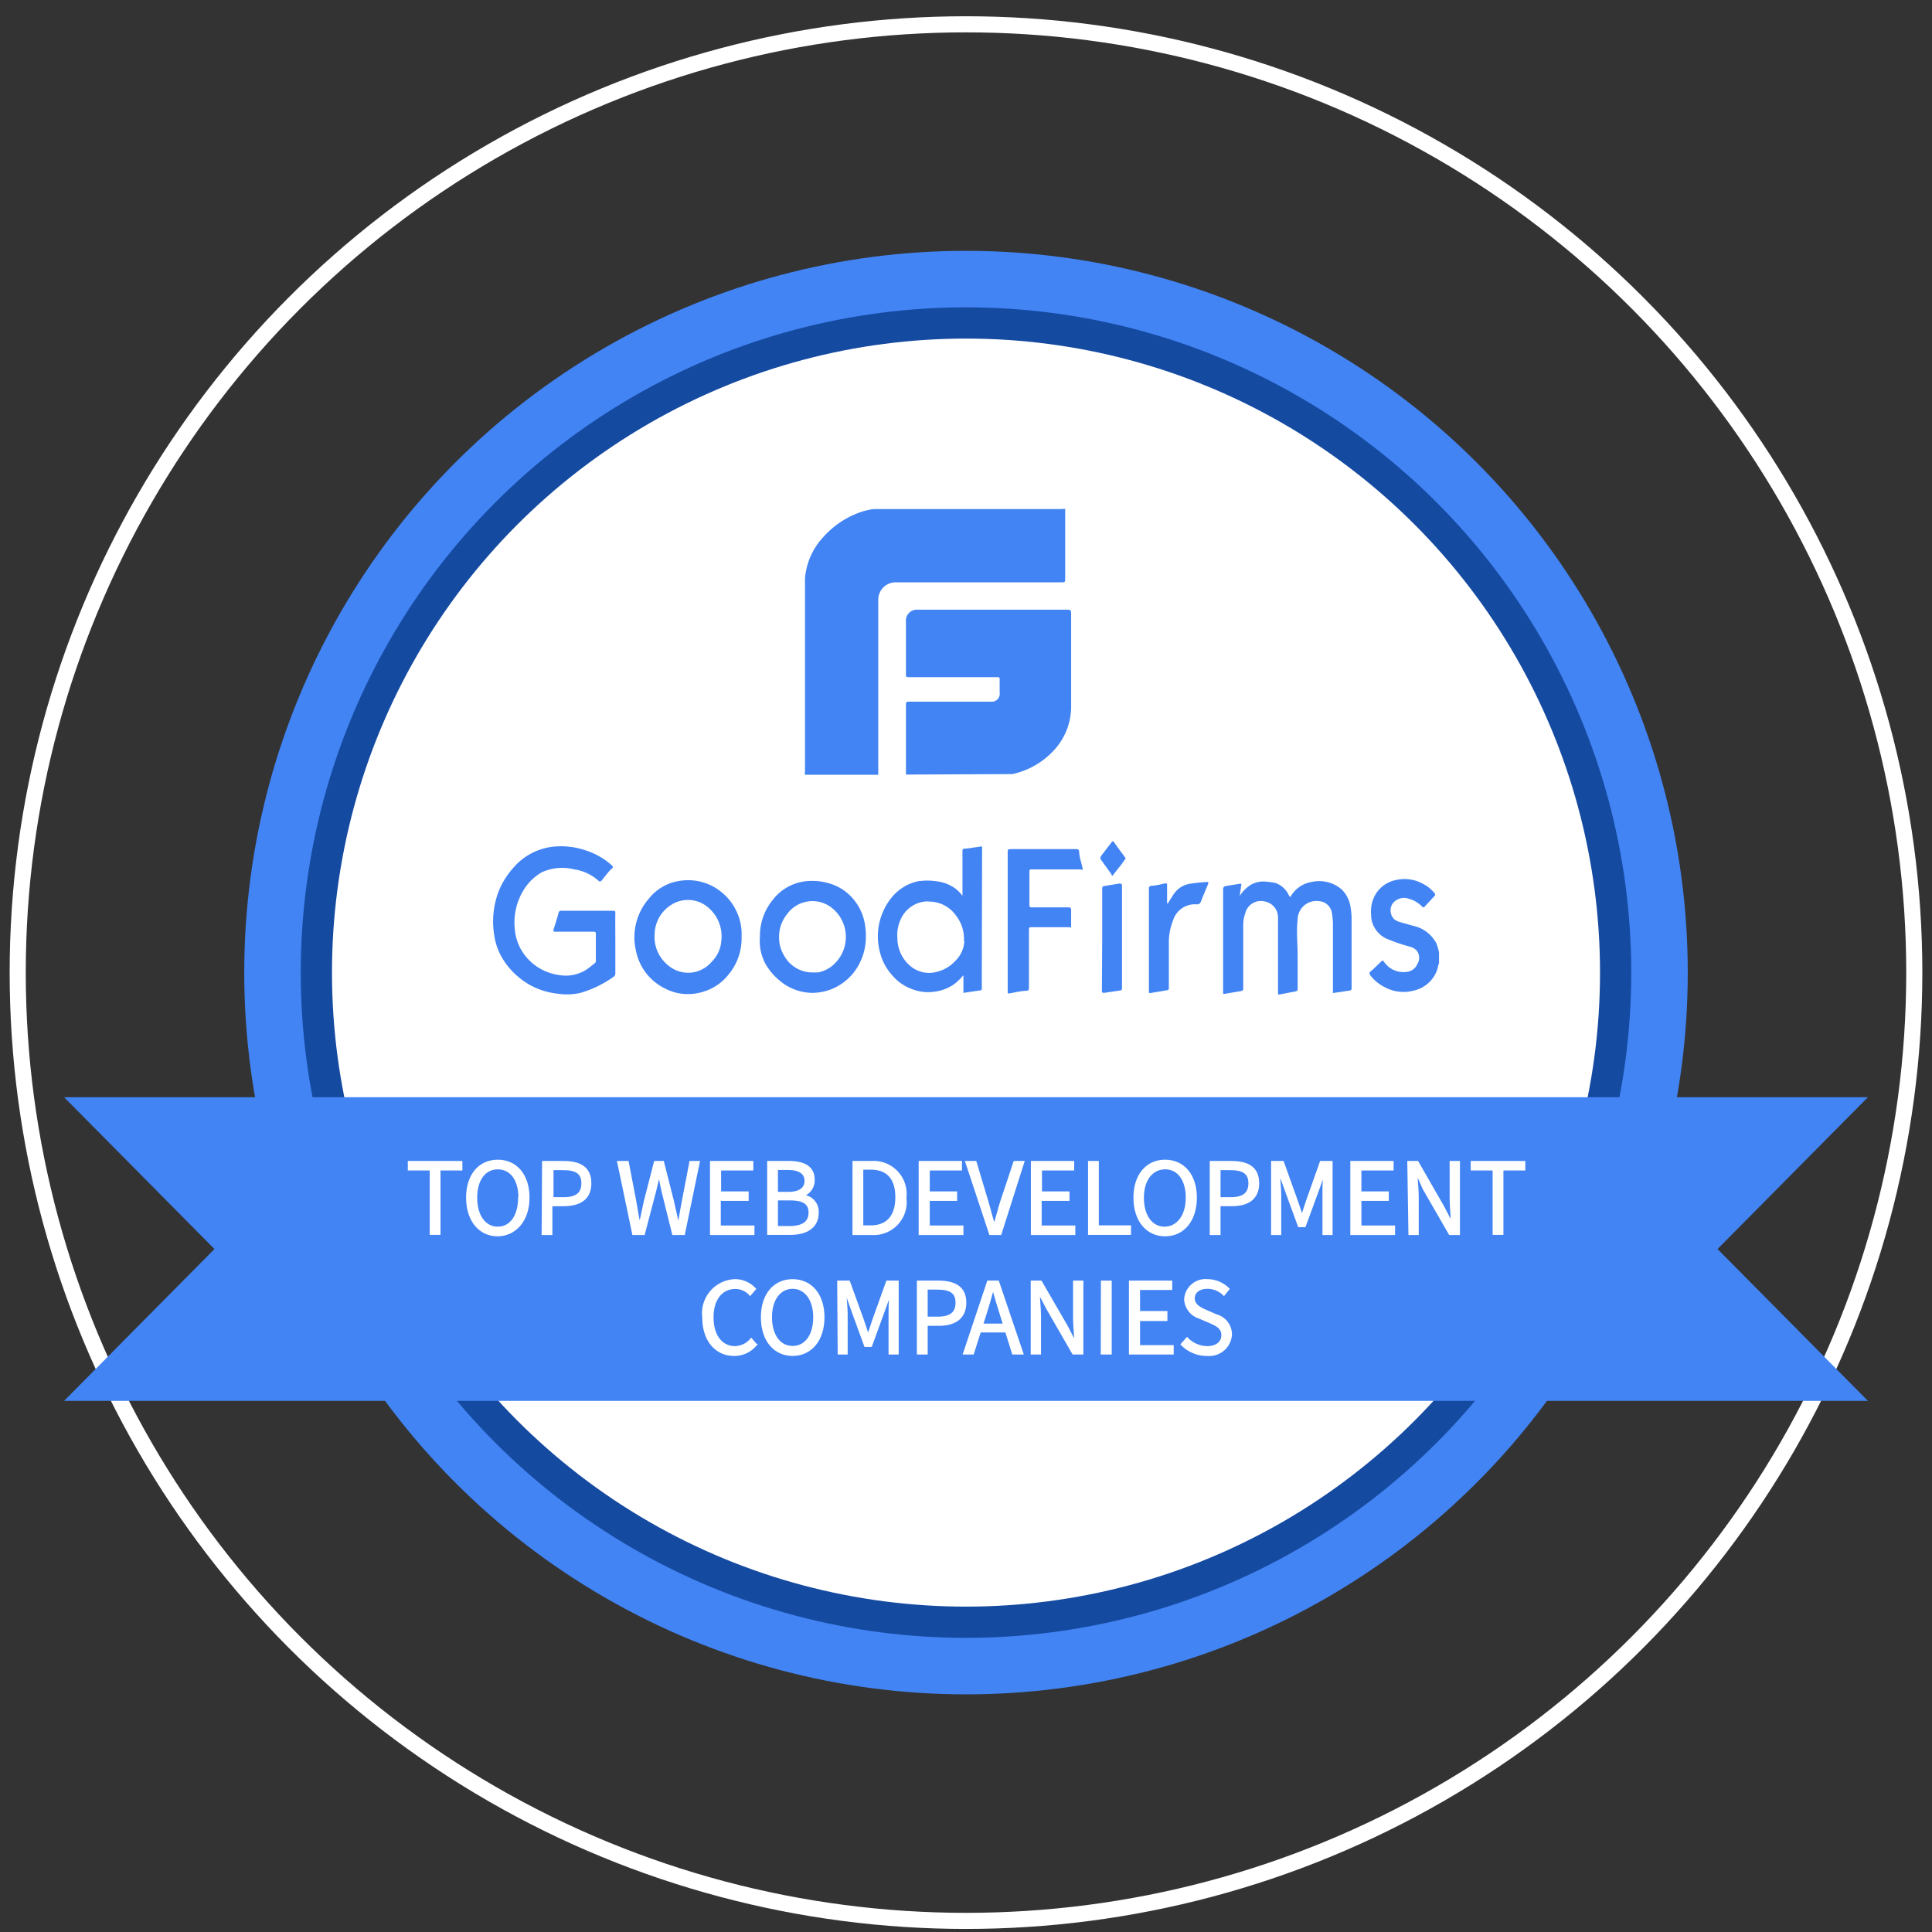 <svg id="Layer_1" data-name="Layer 1" xmlns="http://www.w3.org/2000/svg" viewBox="0 0 120 120"><rect x="0" y="0" width="120" height="120" fill="#333333" stroke="none"/><defs><style>.cls-1{fill:none;}.cls-1,.cls-5{stroke:#fff;stroke-miterlimit:10;}.cls-2{fill:#4284f4;}.cls-3{fill:#154aa1;}.cls-4,.cls-5{fill:#fff;}.cls-5{stroke-width:0.1px;}</style></defs><circle class="cls-1" cx="60" cy="60.41" r="58.9"/><circle class="cls-2" cx="60" cy="60.41" r="44.83"/><circle class="cls-3" cx="60" cy="60.41" r="41.32"/><circle class="cls-4" cx="60" cy="60.41" r="39.38"/><polygon class="cls-2" points="116.02 87.01 3.98 87.01 13.32 77.58 3.98 68.15 116.02 68.15 106.68 77.58 116.02 87.01"/><path class="cls-5" d="M26.74,72.65H25.38v-.49h3.29v.49H27.31v4h-.57Z"/><path class="cls-5" d="M29,74.39c0-1.44.79-2.31,1.92-2.31s1.92.88,1.92,2.31S32,76.74,30.9,76.74,29,75.83,29,74.39Zm3.25,0c0-1.12-.53-1.81-1.33-1.81s-1.33.69-1.33,1.81.53,1.85,1.33,1.85S32.23,75.51,32.23,74.39Z"/><path class="cls-5" d="M33.72,72.16H35c1,0,1.68.34,1.68,1.33S36,74.87,35,74.87h-.74v1.79h-.57ZM35,74.41c.79,0,1.16-.28,1.16-.92s-.4-.86-1.19-.86h-.64v1.78Z"/><path class="cls-5" d="M38.38,72.16H39l.47,2.45c.08.48.17,1,.26,1.45h0c.1-.48.21-1,.31-1.45l.63-2.45h.52l.62,2.45c.11.47.22,1,.33,1.45h0c.09-.49.17-1,.26-1.45l.47-2.45h.55l-.93,4.5h-.69L41.14,74c-.07-.36-.15-.68-.21-1h0c-.07.35-.15.67-.23,1L40,76.66h-.68Z"/><path class="cls-5" d="M44.15,72.16h2.59v.49h-2v1.4h1.71v.49H44.72v1.63h2.09v.49H44.15Z"/><path class="cls-5" d="M47.7,72.16H49c.92,0,1.55.31,1.55,1.1a1,1,0,0,1-.66,1v0a1,1,0,0,1,.91,1.07c0,.89-.69,1.32-1.7,1.32H47.7Zm1.23,1.92c.77,0,1.09-.29,1.09-.74s-.36-.72-1.06-.72h-.69v1.46Zm.12,2.12c.77,0,1.22-.27,1.22-.88s-.43-.81-1.22-.81h-.78V76.2Z"/><path class="cls-5" d="M53,72.16h1.12a2,2,0,0,1,2.13,2.23,2,2,0,0,1-2.1,2.27H53Zm1.08,4c1.05,0,1.58-.66,1.58-1.8s-.53-1.76-1.58-1.76h-.51v3.56Z"/><path class="cls-5" d="M57.11,72.16H59.7v.49h-2v1.4h1.7v.49h-1.7v1.63h2.09v.49H57.11Z"/><path class="cls-5" d="M60,72.16h.6l.73,2.43c.16.53.26,1,.43,1.49h0c.16-.53.27-1,.43-1.49L63,72.16h.58l-1.43,4.5h-.66Z"/><path class="cls-5" d="M64.08,72.16h2.59v.49h-2v1.4h1.71v.49H64.65v1.63h2.09v.49H64.08Z"/><path class="cls-5" d="M67.63,72.16h.57v4h2v.49H67.63Z"/><path class="cls-5" d="M70.45,74.39c0-1.44.79-2.31,1.92-2.31s1.92.88,1.92,2.31-.79,2.35-1.92,2.35S70.45,75.83,70.45,74.39Zm3.25,0c0-1.12-.53-1.81-1.33-1.81S71,73.27,71,74.39s.53,1.85,1.33,1.85S73.7,75.51,73.7,74.39Z"/><path class="cls-5" d="M75.19,72.16h1.29c1,0,1.68.34,1.68,1.33s-.67,1.38-1.66,1.38h-.74v1.79h-.57Zm1.24,2.25c.79,0,1.16-.28,1.16-.92s-.4-.86-1.19-.86h-.64v1.78Z"/><path class="cls-5" d="M79,72.16h.69l.86,2.4c.11.31.21.63.32.94h0c.11-.31.2-.63.31-.94l.85-2.4h.69v4.5h-.53V74.18c0-.39,0-.93.07-1.33h0l-.36,1-.85,2.32h-.38l-.85-2.32-.36-1h0c0,.4.07.94.07,1.33v2.48H79Z"/><path class="cls-5" d="M83.92,72.16h2.59v.49h-2v1.4h1.7v.49h-1.7v1.63h2.09v.49H83.92Z"/><path class="cls-5" d="M87.46,72.16h.59L89.68,75l.48.93h0c0-.45-.07-1-.07-1.43V72.16h.54v4.5h-.59l-1.63-2.83L88,72.9h0c0,.46.07.93.07,1.4v2.36h-.54Z"/><path class="cls-5" d="M92.76,72.65H91.4v-.49h3.29v.49H93.33v4h-.57Z"/><path class="cls-5" d="M43.67,81.84a2.07,2.07,0,0,1,2-2.34,1.69,1.69,0,0,1,1.24.56l-.32.37a1.21,1.21,0,0,0-.91-.42c-.85,0-1.41.69-1.41,1.81s.54,1.84,1.39,1.84a1.34,1.34,0,0,0,1-.5l.31.36a1.73,1.73,0,0,1-1.38.65C44.5,84.17,43.67,83.3,43.67,81.84Z"/><path class="cls-5" d="M47.31,81.82c0-1.44.79-2.32,1.92-2.32s1.93.88,1.93,2.32-.8,2.35-1.93,2.35S47.31,83.26,47.31,81.82Zm3.25,0C50.56,80.7,50,80,49.23,80s-1.33.69-1.33,1.81.53,1.84,1.33,1.84S50.56,82.94,50.56,81.82Z"/><path class="cls-5" d="M52.05,79.59h.69l.87,2.4c.1.31.21.62.31.94h0c.11-.32.21-.63.31-.94l.86-2.4h.68v4.49h-.53V81.61c0-.39,0-.94.08-1.33h0l-.36,1-.85,2.33h-.38l-.85-2.33-.35-1h0c0,.39.07.94.07,1.33v2.47h-.52Z"/><path class="cls-5" d="M57,79.59h1.28c1,0,1.69.34,1.69,1.32s-.68,1.39-1.66,1.39h-.74v1.78H57Zm1.24,2.24c.78,0,1.16-.28,1.16-.92s-.4-.86-1.19-.86h-.64v1.78Z"/><path class="cls-5" d="M61.36,79.59H62l1.52,4.49h-.61l-.78-2.51c-.16-.5-.31-1-.45-1.51h0c-.14.52-.28,1-.44,1.51l-.8,2.51h-.58Zm-.72,2.67h2.07v.45H60.64Z"/><path class="cls-5" d="M64.07,79.59h.59l1.63,2.82.48.93h0c0-.45-.07-1-.07-1.43V79.59h.54v4.49h-.59l-1.63-2.83-.48-.92h0c0,.45.07.93.07,1.4v2.35h-.54Z"/><path class="cls-5" d="M68.43,79.59H69v4.49h-.58Z"/><path class="cls-5" d="M70.17,79.59h2.59v.48h-2v1.41h1.7V82h-1.7V83.6h2.09v.48H70.17Z"/><path class="cls-5" d="M73.38,83.5l.35-.39a1.76,1.76,0,0,0,1.24.55c.59,0,.94-.29.94-.73s-.33-.6-.75-.79l-.65-.28a1.27,1.27,0,0,1-.91-1.16A1.28,1.28,0,0,1,75,79.5a1.87,1.87,0,0,1,1.32.56l-.3.37A1.45,1.45,0,0,0,75,80c-.51,0-.84.25-.84.65s.39.6.74.75l.64.28a1.25,1.25,0,0,1,.93,1.2A1.36,1.36,0,0,1,75,84.17,2.19,2.19,0,0,1,73.38,83.5Z"/><path class="cls-2" d="M66.16,31.61c0,1.45,0,2.91,0,4.36,0,.16,0,.2-.21.2H55.6a1.08,1.08,0,0,0-1.05,1.05c0,3.63,0,7.27,0,10.9H50a.41.41,0,0,1,0-.19v-12a4.24,4.24,0,0,1,1.09-2.52,5.56,5.56,0,0,1,2.3-1.58,3.93,3.93,0,0,1,.9-.21H66A.31.31,0,0,1,66.16,31.61Z"/><path class="cls-2" d="M56.27,48.11V43.79c0-.16,0-.21.2-.21h5.07a.49.49,0,0,0,.55-.56c0-.27,0-.54,0-.81,0-.12,0-.15-.16-.15H56.48c-.21,0-.21,0-.21-.22,0-1.07,0-2.15,0-3.23a.68.68,0,0,1,.74-.74c.53,0,1.05,0,1.57,0h7.74c.17,0,.21.05.21.21,0,2,0,3.9,0,5.84a4,4,0,0,1-.83,2.4,4.91,4.91,0,0,1-2.82,1.76l0,0Z"/><path class="cls-2" d="M89.38,59.83c-.07.16-.08.34-.15.5a2,2,0,0,1-1.43,1.2A2.45,2.45,0,0,1,86,61.31a2.58,2.58,0,0,1-.91-.76c0-.07-.06-.11,0-.18.25-.2.47-.43.7-.65.07-.07.1-.07.16,0a1.45,1.45,0,0,0,1.36.65.81.81,0,0,0,.72-.48.75.75,0,0,0,0-.8.83.83,0,0,0-.46-.29,11.19,11.19,0,0,1-1.31-.44,1.65,1.65,0,0,1-1.1-1.59,2.08,2.08,0,0,1,.29-1.24,1.91,1.91,0,0,1,1.31-.88,2.32,2.32,0,0,1,1.57.22,2.21,2.21,0,0,1,.79.63c0,.05.06.07,0,.13l-.63.68c-.06.07-.1.06-.16,0a1.85,1.85,0,0,0-1-.53.88.88,0,0,0-.87.4.78.78,0,0,0,.13.91,1.09,1.09,0,0,0,.39.19l.82.23a2.13,2.13,0,0,1,1.41,1.07,3.74,3.74,0,0,1,.17.57Z"/><path class="cls-2" d="M38.22,58.61c0,.61,0,1.23,0,1.85a.24.24,0,0,1-.11.21,6.81,6.81,0,0,1-2.06,1,3.72,3.72,0,0,1-1.41.05,4.58,4.58,0,0,1-1.65-.5,4.81,4.81,0,0,1-.91-.64,4.53,4.53,0,0,1-.95-1.19,3.78,3.78,0,0,1-.43-1.29A5.26,5.26,0,0,1,31,55.29a5.06,5.06,0,0,1,.92-1.43,3.81,3.81,0,0,1,2.52-1.28,4.76,4.76,0,0,1,2,.26,4.41,4.41,0,0,1,1.54.89c.08.07.14.13,0,.24s-.44.51-.65.77c0,0-.08,0-.12,0A2.85,2.85,0,0,0,35.67,54a3.05,3.05,0,0,0-2,.17,3.15,3.15,0,0,0-1.17,1.15,3.84,3.84,0,0,0-.53,2.34,3.08,3.08,0,0,0,.69,1.75,3.21,3.21,0,0,0,2,1.14,2.4,2.4,0,0,0,1.74-.31c.19-.12.36-.27.54-.41a.2.2,0,0,0,.07-.18c0-.54,0-1.08,0-1.61,0-.13,0-.17-.16-.17H34.51c-.15,0-.16-.05-.12-.16.1-.32.21-.64.3-1a.16.16,0,0,1,.19-.14h3.17c.13,0,.17,0,.17.16C38.21,57.36,38.22,58,38.22,58.61Z"/><path class="cls-2" d="M77,55.65a2.32,2.32,0,0,1,.65-.67,1.57,1.57,0,0,1,1.06-.21,3.08,3.08,0,0,1,.53.08,1.43,1.43,0,0,1,.8.73c.09.16.09.17.19,0a1.83,1.83,0,0,1,1.24-.8,2.14,2.14,0,0,1,1.87.47,1.93,1.93,0,0,1,.54,1.06,4.25,4.25,0,0,1,.07.8q0,2.12,0,4.23c0,.12,0,.18-.16.19l-1,.15V57.45a4.4,4.4,0,0,0-.06-.73.87.87,0,0,0-.83-.75,1.16,1.16,0,0,0-1.3,1.14c-.09.76,0,1.53,0,2.29s0,1.3,0,2a.15.15,0,0,1-.14.18l-1,.19c-.06,0-.08,0-.08-.07V57a1,1,0,0,0-.79-1,1,1,0,0,0-1.25.74,2.16,2.16,0,0,0-.12.76c0,1.29,0,2.57,0,3.85,0,.13,0,.19-.16.21l-1,.17c-.09,0-.09,0-.09-.07v-.1c0-2.1,0-4.21,0-6.31,0-.16.06-.2.19-.22l.85-.14c.08,0,.1,0,.09.07Z"/><path class="cls-2" d="M62.59,57.22c0-1.43,0-2.86,0-4.29,0-.14,0-.19.18-.19h4.05c.12,0,.19,0,.21.16,0,.31.12.62.19.93s0,.17-.14.17h-3c-.1,0-.14,0-.14.13v2.1c0,.13.06.13.16.13h2.24c.15,0,.19,0,.19.19s0,.57,0,.85,0,.2-.19.19H64.09c-.15,0-.18,0-.18.18v3.57c0,.12,0,.18-.15.2-.37,0-.73.11-1.1.17,0,0-.07,0-.07-.06V57.22Z"/><path class="cls-2" d="M72.53,56.13c.11-.19.23-.38.35-.56A1.5,1.5,0,0,1,74,54.88c.3-.05.6-.07.91-.1.15,0,.17,0,.12.15-.15.36-.3.71-.44,1.07a.24.24,0,0,1-.26.17,1.42,1.42,0,0,0-1.47,1,3.62,3.62,0,0,0-.26,1.42c0,.91,0,1.82,0,2.73,0,.12,0,.18-.15.19l-1,.17c-.06,0-.09,0-.09-.08V55.23c0-.12,0-.19.16-.21a4.55,4.55,0,0,0,.82-.15c.16,0,.15,0,.15.13v1.11Z"/><path class="cls-2" d="M68.46,58.34V55.21c0-.11,0-.17.15-.18l.91-.15c.11,0,.17,0,.17.14v6.34c0,.1,0,.15-.12.16l-1,.15c-.13,0-.13-.06-.13-.15Z"/><path class="cls-2" d="M69.92,53.32c-.08.1-.15.21-.22.31s-.34.42-.5.64-.12.1-.19,0l-.64-.89c-.06-.08,0-.14,0-.19l.66-.86c.06-.08.1-.11.18,0,.2.3.42.58.63.87A1.17,1.17,0,0,1,69.92,53.32Z"/><path class="cls-2" d="M61,52.76v-.11c0-.06,0-.09-.09-.07l-.91.13c-.22,0-.22,0-.22.25v2.68a2.36,2.36,0,0,0-.44-.45,2.44,2.44,0,0,0-1.16-.45,3.89,3.89,0,0,0-1.18,0,2.91,2.91,0,0,0-1.72,1.14,3.81,3.81,0,0,0-.64,3.2,3.29,3.29,0,0,0,.78,1.5,2.9,2.9,0,0,0,1.24.86,2.75,2.75,0,0,0,1.48.14,2.6,2.6,0,0,0,1.12-.45,3.38,3.38,0,0,0,.58-.56v1.1l1-.15c.07,0,.13,0,.14-.1s0-.29,0-.43Zm-1.1,5.7a1.88,1.88,0,0,1-.55,1.21,2.3,2.3,0,0,1-1.19.7A1.8,1.8,0,0,1,56.54,60a2.26,2.26,0,0,1-.8-1.7,2.33,2.33,0,0,1,.2-1.19A1.87,1.87,0,0,1,57.41,56a1.23,1.23,0,0,1,.33,0,2.05,2.05,0,0,1,1.67.91A2.33,2.33,0,0,1,59.87,58.46Z"/><path class="cls-2" d="M46,57.37a3.37,3.37,0,0,0-1.06-1.85,3.28,3.28,0,0,0-2.77-.8,3,3,0,0,0-1.88,1.11A3.65,3.65,0,0,0,39.49,59a3.34,3.34,0,0,0,1.84,2.41,3.08,3.08,0,0,0,2.27.21,3.15,3.15,0,0,0,1.69-1.14,3.48,3.48,0,0,0,.77-2.3A3.23,3.23,0,0,0,46,57.37ZM44.8,58.46a2,2,0,0,1-.57,1.25,2,2,0,0,1-.91.62A1.91,1.91,0,0,1,41.55,60a2.28,2.28,0,0,1-.89-2,2.21,2.21,0,0,1,1.23-1.91,1.93,1.93,0,0,1,2.18.35A2.34,2.34,0,0,1,44.8,58.46Z"/><path class="cls-2" d="M53.74,57.53A3.26,3.26,0,0,0,53,55.84a3.06,3.06,0,0,0-1.6-1,3.66,3.66,0,0,0-1.47-.09A3,3,0,0,0,48,55.89a3.53,3.53,0,0,0-.8,2.29,3.26,3.26,0,0,0,0,.54,3.07,3.07,0,0,0,.34,1.14,3.77,3.77,0,0,0,.83,1,3.21,3.21,0,0,0,2.08.81,3.51,3.51,0,0,0,1-.16A3.36,3.36,0,0,0,53,60.44a3.6,3.6,0,0,0,.78-2.23A4,4,0,0,0,53.74,57.53Zm-1.83,2.25a2,2,0,0,1-1.1.62c-.12,0-.23,0-.38,0a2,2,0,0,1-1.7-1,2.18,2.18,0,0,1-.34-1.21,2.24,2.24,0,0,1,.51-1.43,1.94,1.94,0,0,1,2.73-.4,2.31,2.31,0,0,1,.28,3.42Z"/></svg>